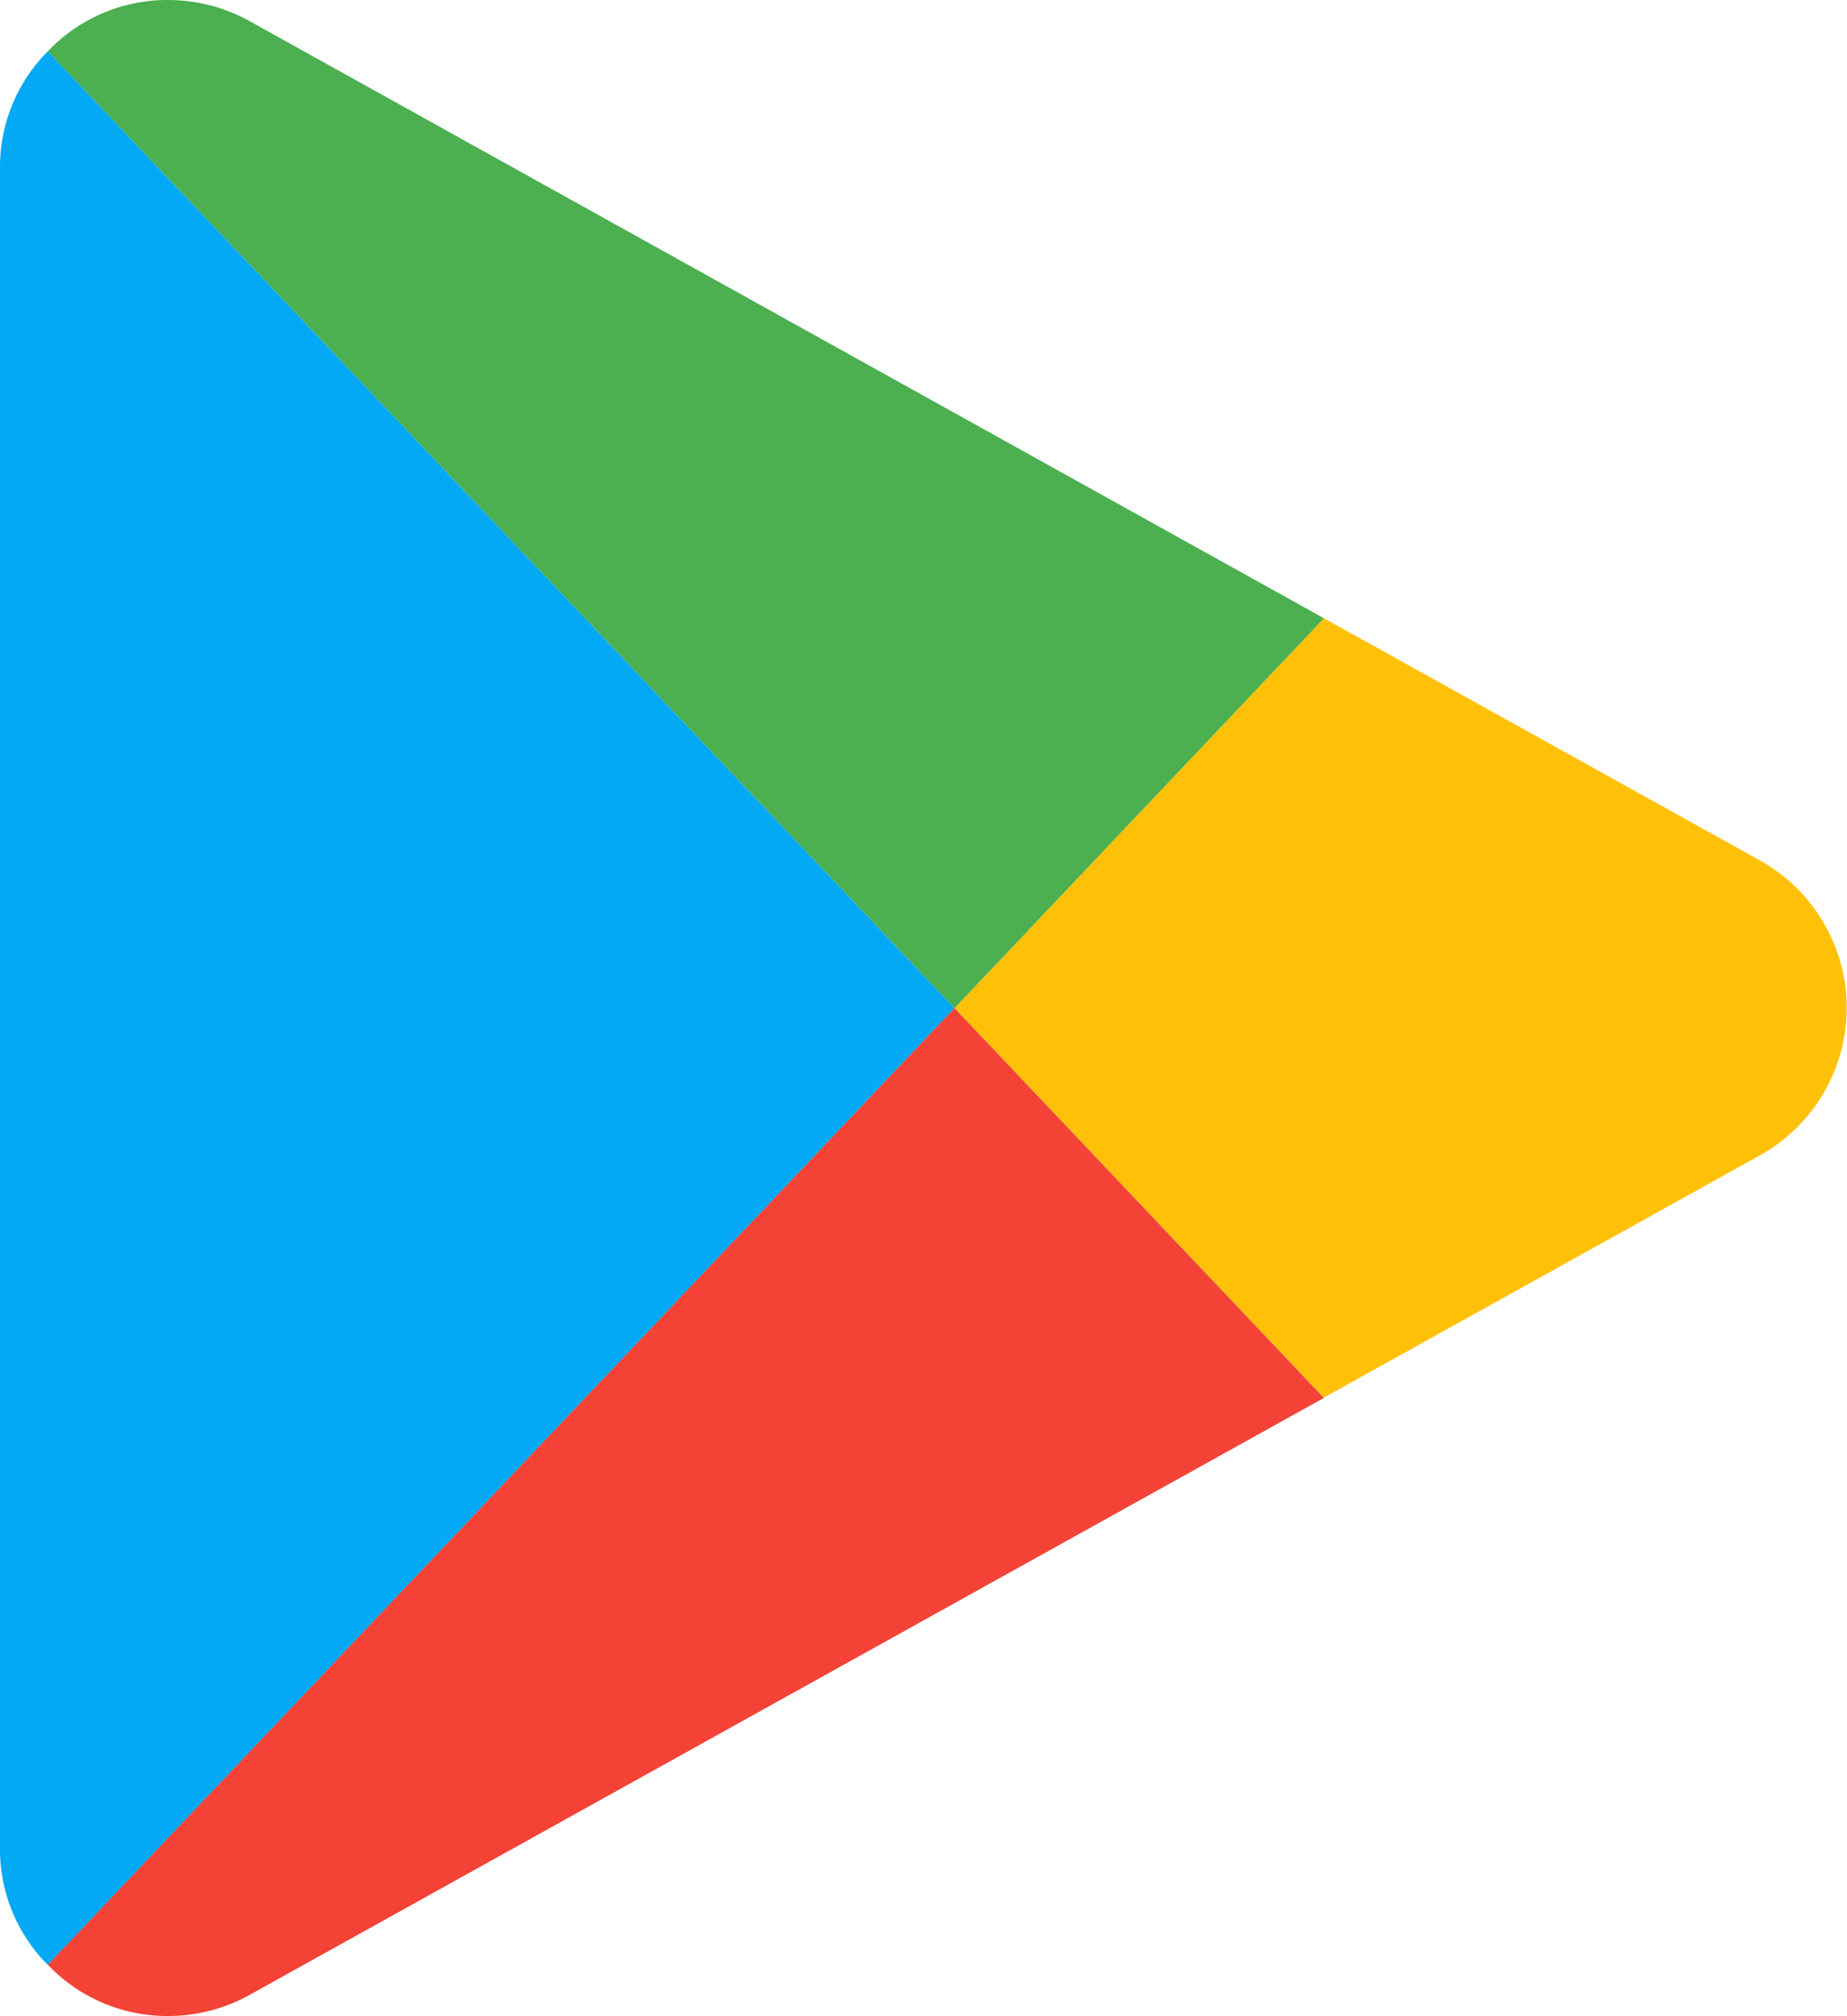 <svg id="Group_4329" data-name="Group 4329" xmlns="http://www.w3.org/2000/svg" width="32.771" height="35.75" viewBox="0 0 32.771 35.75">
  <path id="Path_3450" data-name="Path 3450" d="M28.2,14.272a3,3,0,0,1-1.534,2.607l-7.746,4.3L12.37,14.272,18.924,7.36l7.746,4.3A3,3,0,0,1,28.2,14.272Z" transform="translate(4.567 3.603)" fill="#ffc107"/>
  <path id="Path_3451" data-name="Path 3451" d="M17.937,17.576,1.849,34.543A2.9,2.9,0,0,1,1,32.472V2.681A2.9,2.9,0,0,1,1.849.61Z" transform="translate(-1 0.299)" fill="#03a9f4"/>
  <path id="Path_3452" data-name="Path 3452" d="M17.657,12l6.554,6.912L5.145,29.5a2.979,2.979,0,0,1-1.445.372,2.923,2.923,0,0,1-2.13-.909Z" transform="translate(-0.721 5.875)" fill="#f44336"/>
  <path id="Path_3453" data-name="Path 3453" d="M24.212,10.963l-6.554,6.912L1.57.909A2.923,2.923,0,0,1,3.7,0,2.979,2.979,0,0,1,5.145.372Z" transform="translate(-0.721 0)" fill="#4caf50"/>
</svg>

